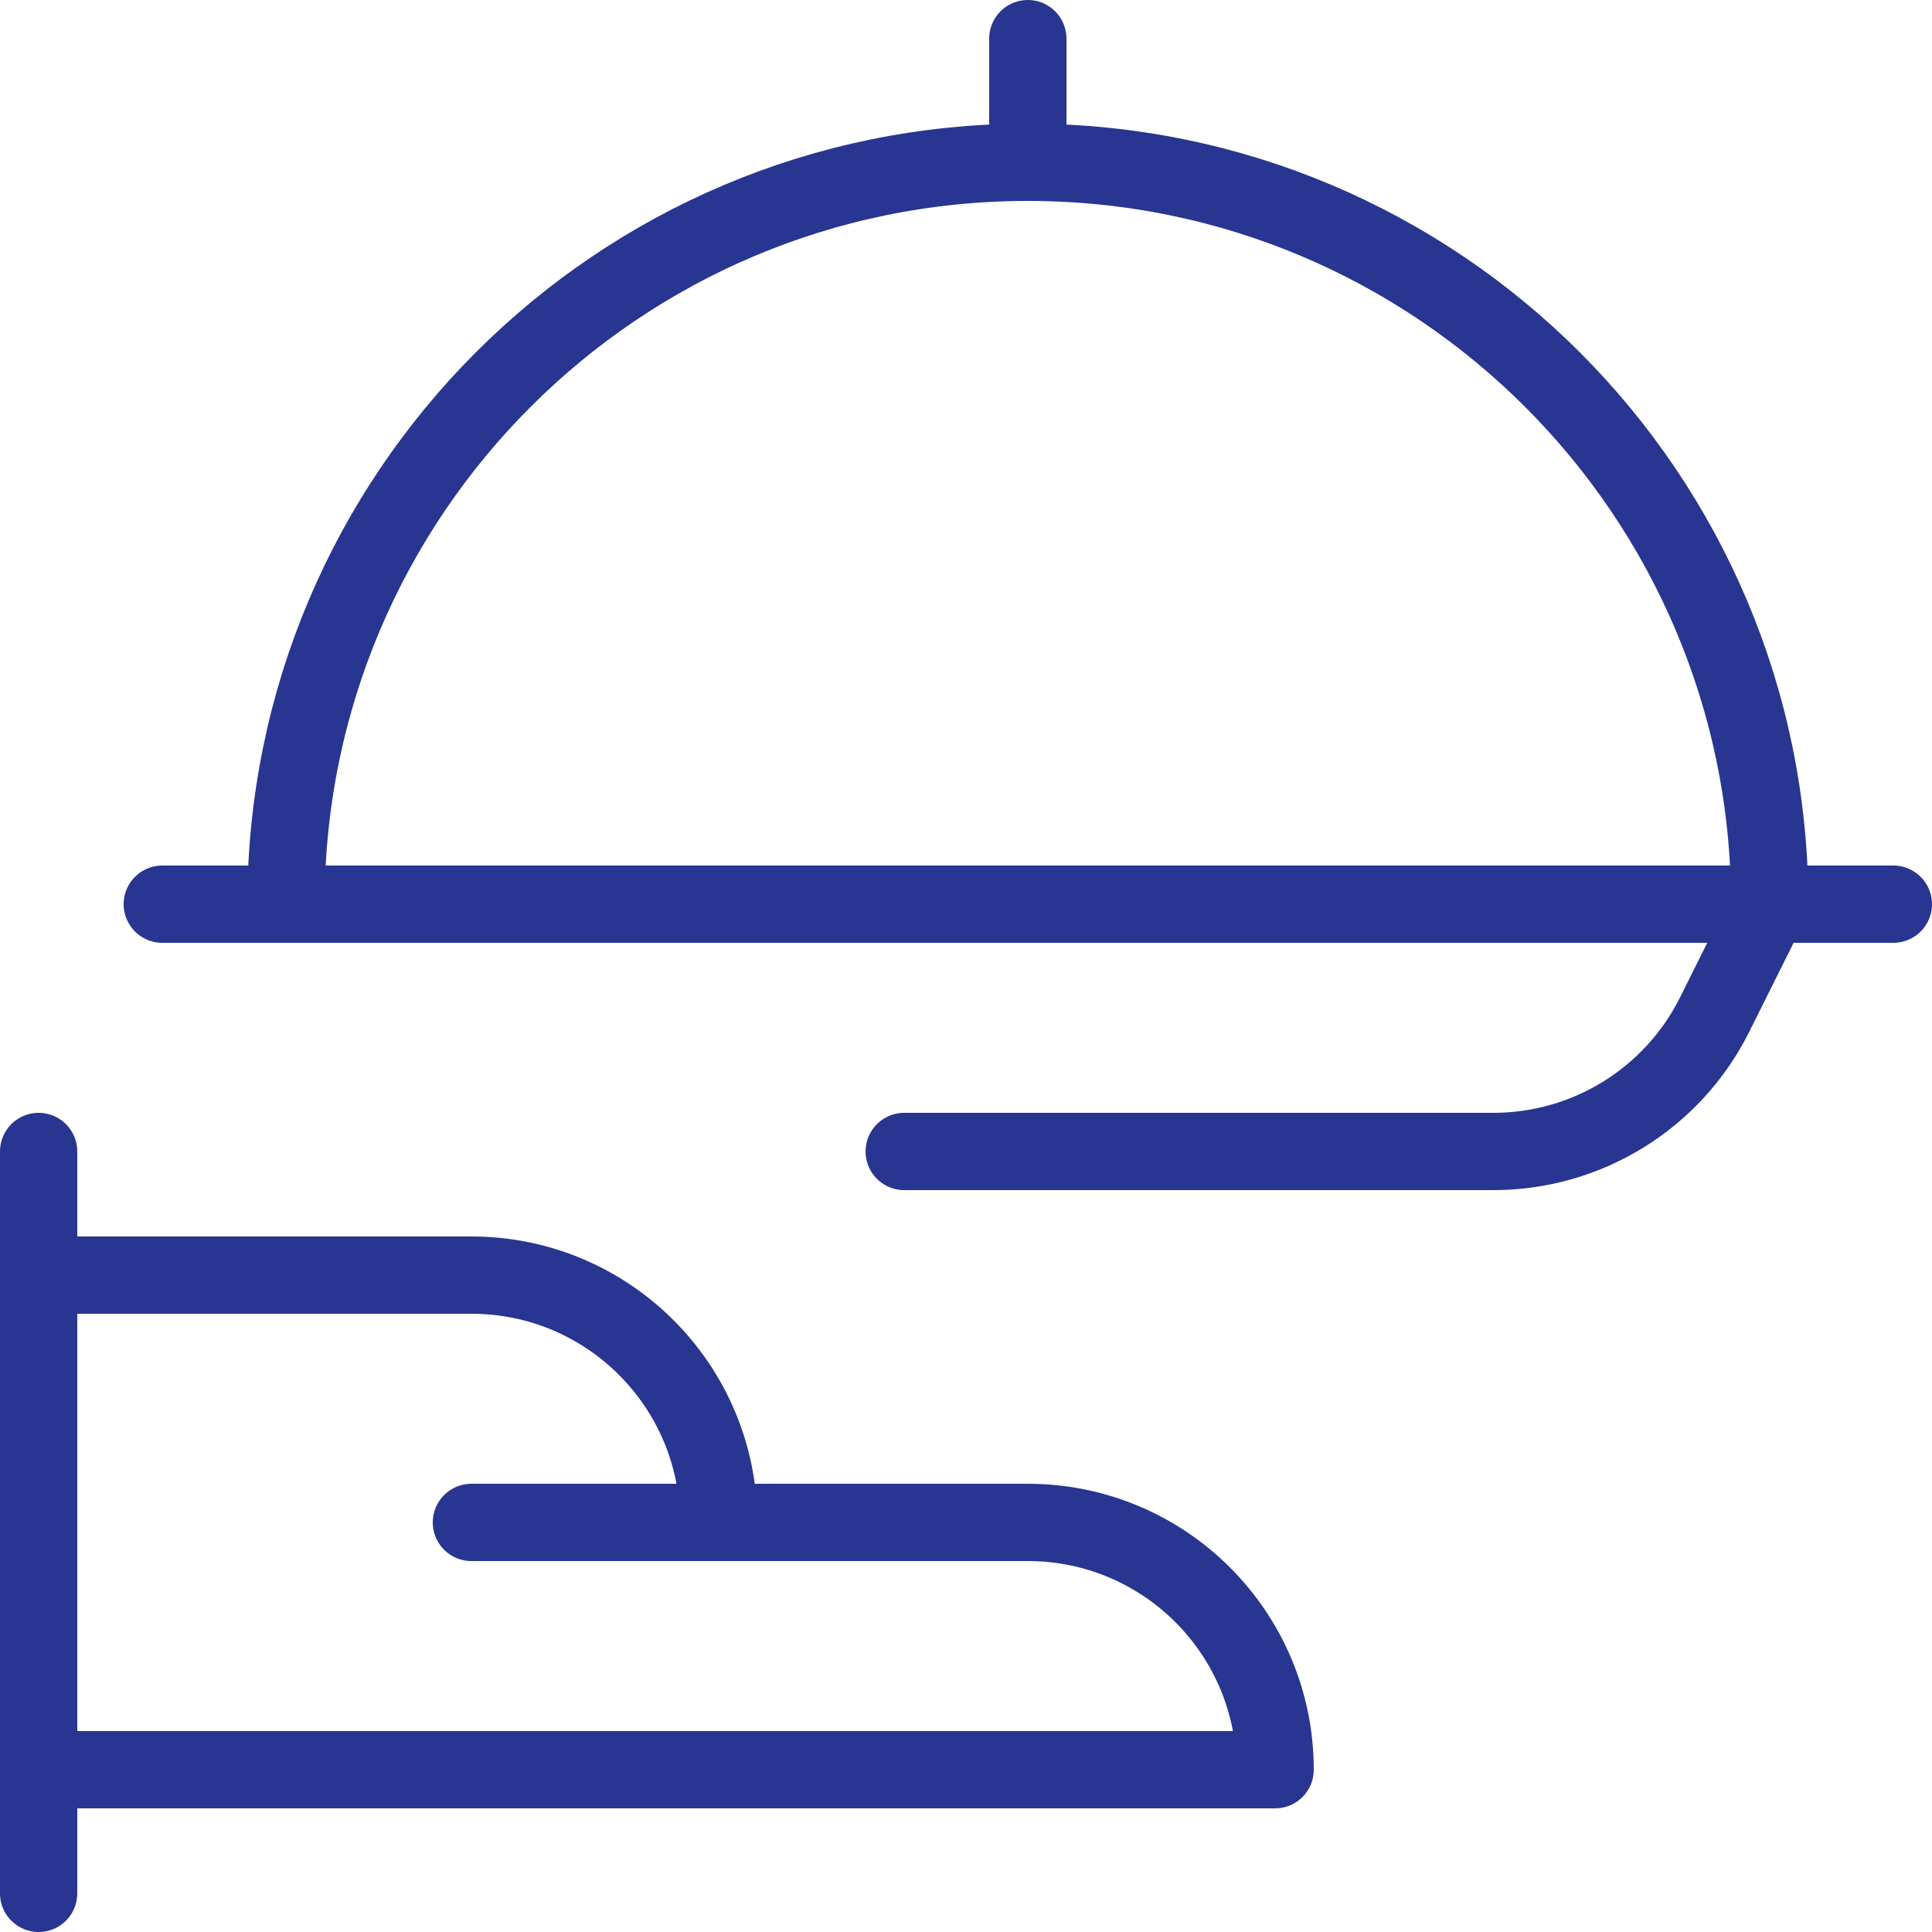 <?xml version="1.0" encoding="UTF-8"?>
<svg width="50px" height="50px" viewBox="0 0 50 50" version="1.1" xmlns="http://www.w3.org/2000/svg" xmlns:xlink="http://www.w3.org/1999/xlink">
    <!-- Generator: Sketch 51 (57462) - http://www.bohemiancoding.com/sketch -->
    <title>icon/foodbev/purple</title>
    <desc>Created with Sketch.</desc>
    <defs></defs>
    <g id="Page-1" stroke="none" stroke-width="1" fill="none" fill-rule="evenodd">
        <g id="BENCH-Home-01.2" transform="translate(-541, -550)">
            <rect fill="#FFFFFF" x="0" y="0" width="1440" height="1216"></rect>
            <g id="icon/foodbev/purple" transform="translate(542, 551)" stroke="#283591" stroke-linecap="round" stroke-linejoin="round">
                <g id="Group-15">
                    <path d="M0,28.8 L0,48" id="Stroke-1" stroke-width="2"></path>
                    <path d="M32,44.8 C32,41.265 29.135,38.4 25.6,38.4 L17.6,38.4 C17.6,34.865 14.734,32 11.2,32 L0,32 L0,44.8 L32,44.8 Z" id="Stroke-3" stroke-width="2"></path>
                    <path d="M11.2,38.4 L17.599,38.4" id="Stroke-5" stroke-width="2"></path>
                    <path d="M3.2,22.4 L48,22.4" id="Stroke-7" stroke-width="2"></path>
                    <path d="M25.6,-0 L25.6,3.2" id="Stroke-9" stroke-width="2"></path>
                    <path d="M44.8,22.4 C44.8,11.796 36.204,3.2 25.6,3.2 C14.996,3.2 6.401,11.796 6.401,22.4 L44.8,22.4 Z" id="Stroke-11" stroke-width="2"></path>
                    <path d="M44.8,22.4 L43.368,25.271 C42.283,27.433 40.072,28.798 37.654,28.8 L22.401,28.8" id="Stroke-13" stroke-width="2"></path>
                </g>
            </g>
        </g>
    </g>
</svg>